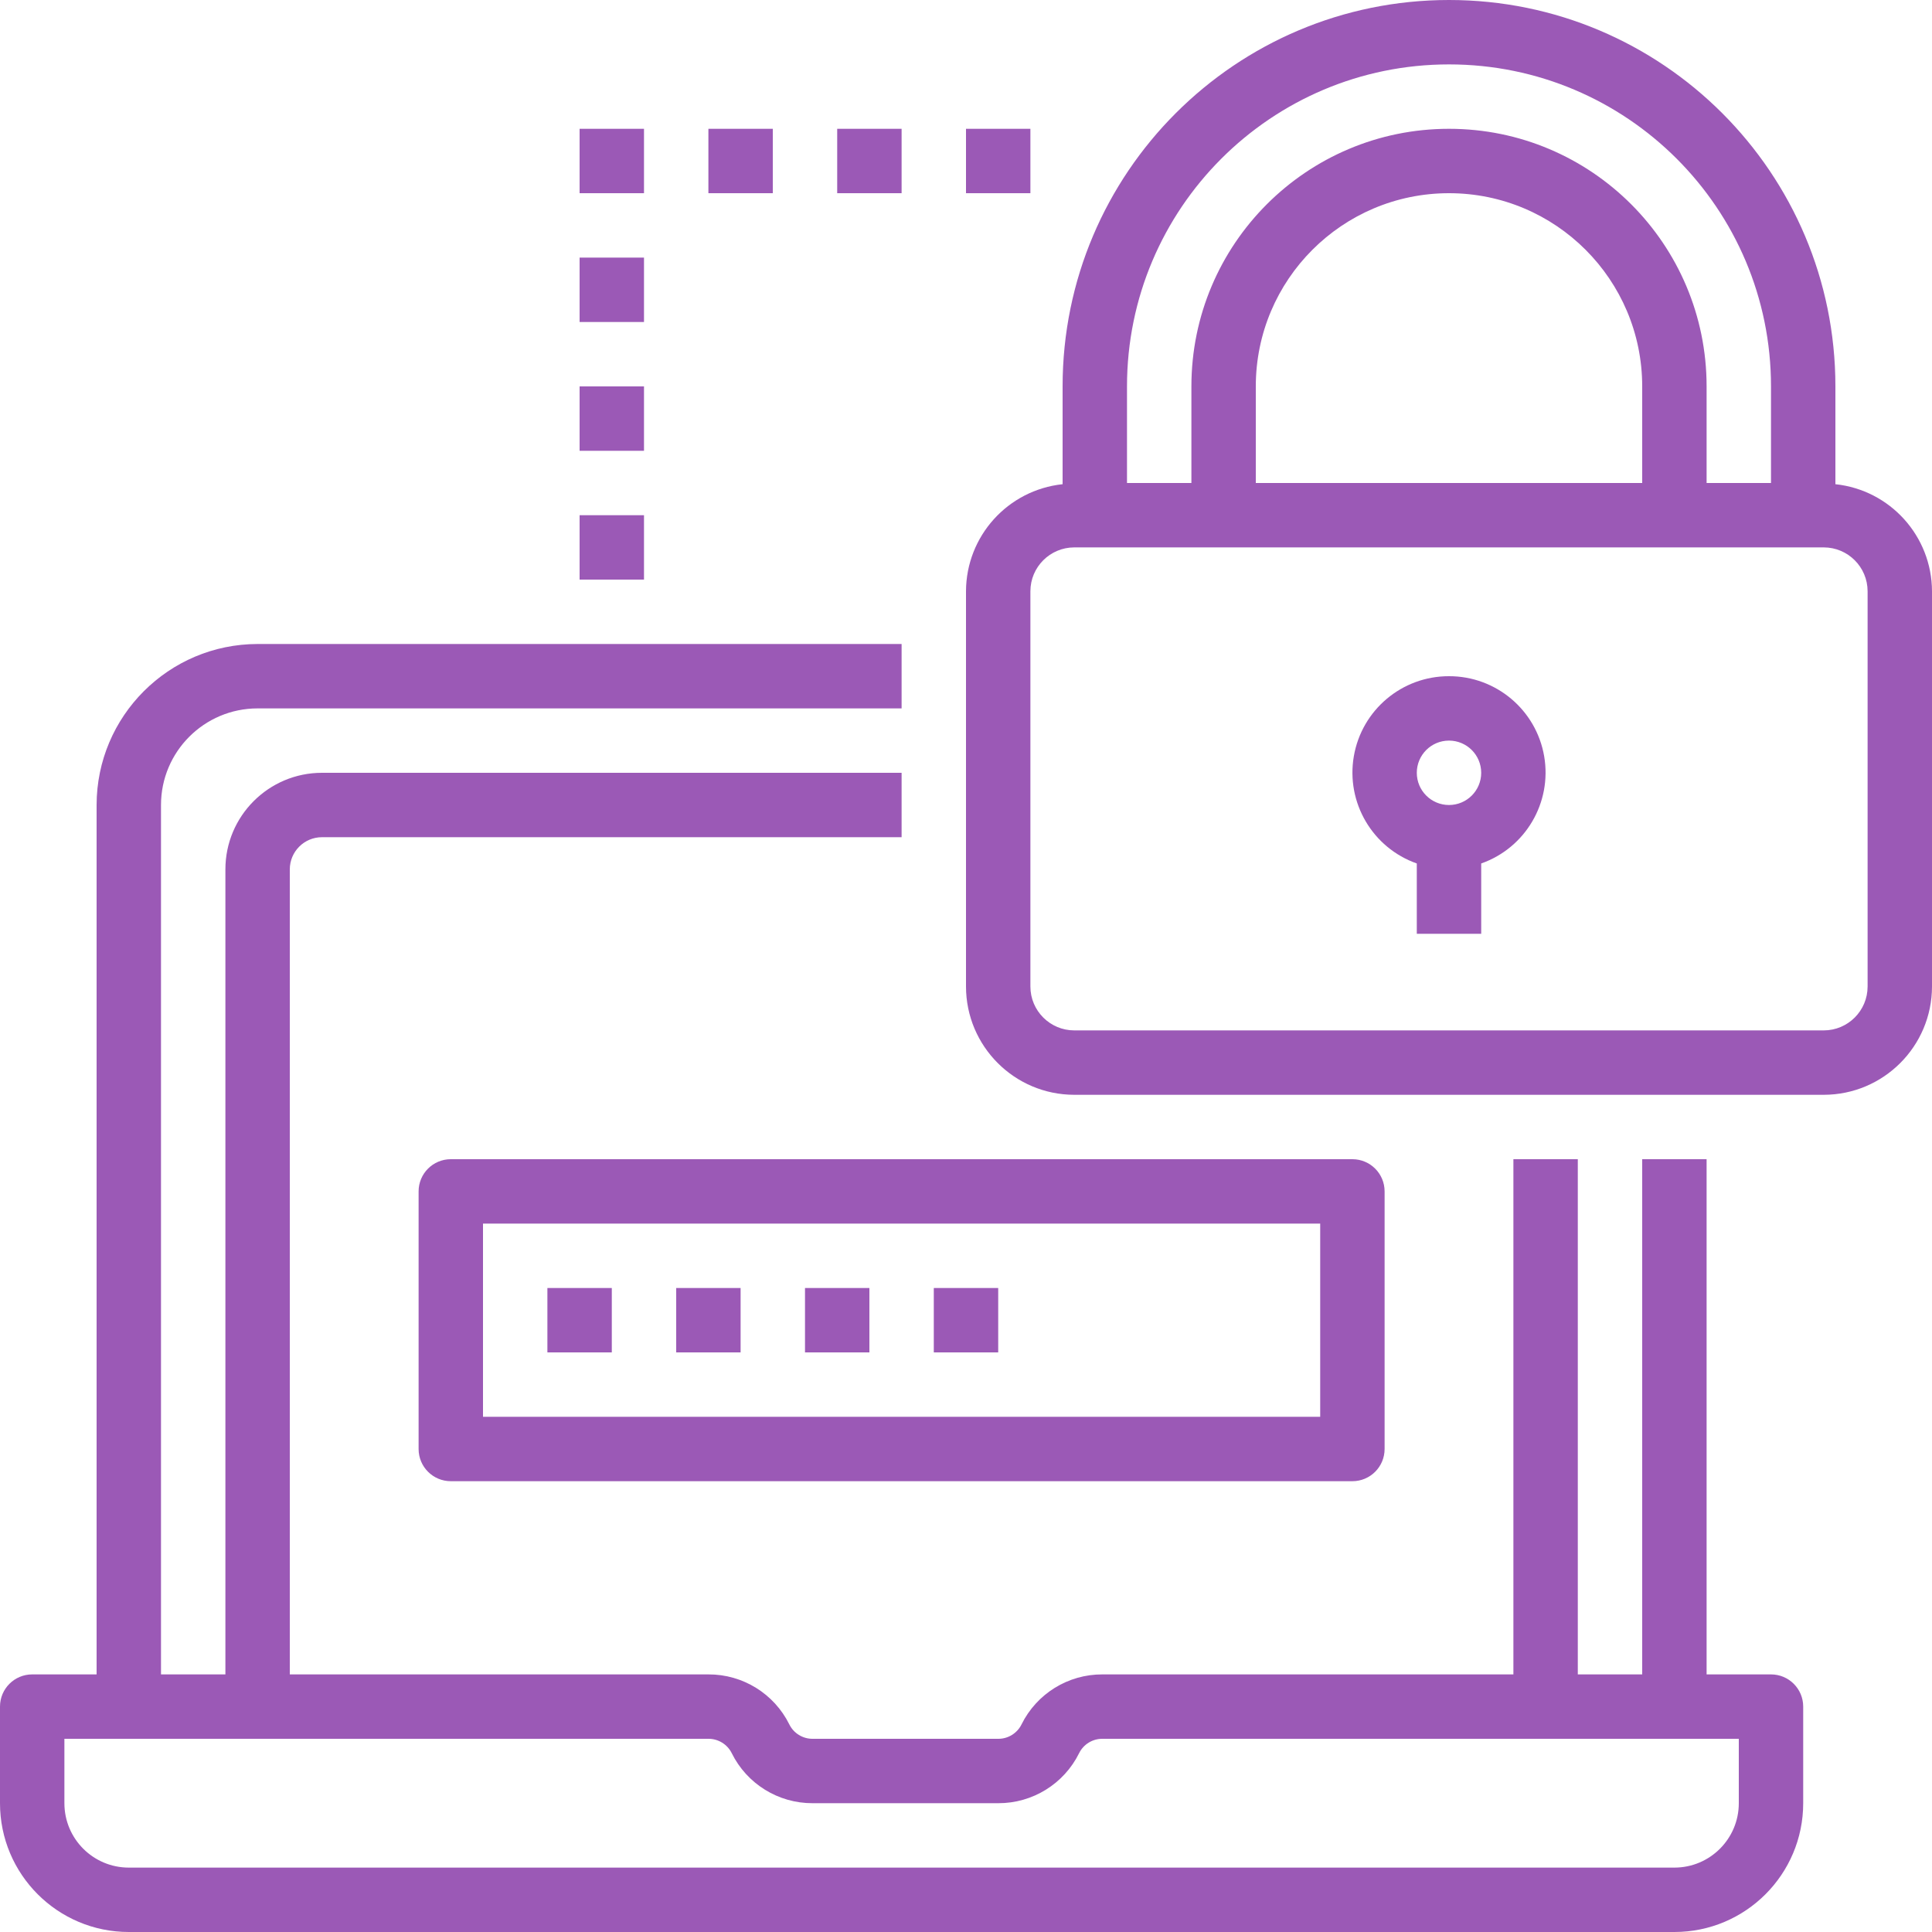 <?xml version="1.0"?>
<svg xmlns="http://www.w3.org/2000/svg" height="512px" version="1.1" viewBox="0 0 750 750" width="512px"><g><g id="surface1">
<path d="M 50 750 L 650 750 C 677.613 750 700 727.613 700 700 L 700 662.5 C 700 655.594 694.406 650 687.5 650 L 662.5 650 L 662.5 450 L 637.5 450 L 637.5 650 L 612.5 650 L 612.5 450 L 587.5 450 L 587.5 650 L 427.949 650 C 414.641 649.953 402.461 657.48 396.555 669.414 C 394.852 672.855 391.336 675.031 387.5 675 L 315.449 675 C 311.617 675.023 308.105 672.852 306.414 669.414 C 300.5 657.48 288.32 649.953 275 650 L 112.5 650 L 112.5 337.5 C 112.5 330.594 118.094 325 125 325 L 350 325 L 350 300 L 125 300 C 104.293 300 87.5 316.793 87.5 337.5 L 87.5 650 L 62.5 650 L 62.5 312.5 C 62.5 291.793 79.293 275 100 275 L 350 275 L 350 250 L 100 250 C 65.5 250.043 37.543 278 37.5 312.5 L 37.5 650 L 12.5 650 C 5.594 650 0 655.594 0 662.5 L 0 700 C 0 727.613 22.387 750 50 750 Z M 25 675 L 275 675 C 278.832 674.98 282.344 677.145 284.055 680.57 C 289.953 692.508 302.141 700.047 315.449 700 L 387.5 700 C 400.82 700.047 413.008 692.508 418.914 680.57 C 420.605 677.141 424.121 674.977 427.949 675 L 675 675 L 675 700 C 675 713.809 663.809 725 650 725 L 50 725 C 36.191 725 25 713.809 25 700 Z M 25 675 " data-original="#000000" class="active-path" data-old_color="#000000" fill="#9B59B6"/>
<path d="M 162.5 462.5 L 162.5 562.5 C 162.5 569.406 168.094 575 175 575 L 525 575 C 531.906 575 537.5 569.406 537.5 562.5 L 537.5 462.5 C 537.5 455.594 531.906 450 525 450 L 175 450 C 168.094 450 162.5 455.594 162.5 462.5 Z M 187.5 475 L 512.5 475 L 512.5 550 L 187.5 550 Z M 187.5 475 " data-original="#000000" class="active-path" data-old_color="#000000" fill="#9B59B6"/>
<path d="M 212.5 500 L 237.5 500 L 237.5 525 L 212.5 525 Z M 212.5 500 " data-original="#000000" class="active-path" data-old_color="#000000" fill="#9B59B6"/>
<path d="M 262.5 500 L 287.5 500 L 287.5 525 L 262.5 525 Z M 262.5 500 " data-original="#000000" class="active-path" data-old_color="#000000" fill="#9B59B6"/>
<path d="M 312.5 500 L 337.5 500 L 337.5 525 L 312.5 525 Z M 312.5 500 " data-original="#000000" class="active-path" data-old_color="#000000" fill="#9B59B6"/>
<path d="M 362.5 500 L 387.5 500 L 387.5 525 L 362.5 525 Z M 362.5 500 " data-original="#000000" class="active-path" data-old_color="#000000" fill="#9B59B6"/>
<path d="M 712.5 187.965 L 712.5 150 C 712.5 67.156 645.344 0 562.5 0 C 479.656 0 412.5 67.156 412.5 150 L 412.5 187.965 C 391.23 190.23 375.074 208.133 375 229.523 L 375 382.977 C 375.031 406.176 393.836 424.98 417.035 425 L 707.965 425 C 731.164 424.98 749.969 406.176 750 382.977 L 750 229.523 C 749.926 208.133 733.77 190.23 712.5 187.965 Z M 437.5 150 C 437.5 80.961 493.461 25 562.5 25 C 631.539 25 687.5 80.961 687.5 150 L 687.5 187.5 L 662.5 187.5 L 662.5 150 C 662.5 94.77 617.73 50 562.5 50 C 507.27 50 462.5 94.77 462.5 150 L 462.5 187.5 L 437.5 187.5 Z M 487.5 187.5 L 487.5 150 C 487.5 108.586 521.086 75 562.5 75 C 603.914 75 637.5 108.586 637.5 150 L 637.5 187.5 Z M 725 382.977 C 724.992 392.379 717.363 399.996 707.965 400 L 417.035 400 C 407.637 399.996 400.008 392.379 400 382.977 L 400 229.523 C 400.008 220.121 407.637 212.504 417.035 212.5 L 707.965 212.5 C 717.363 212.504 724.992 220.121 725 229.523 Z M 725 382.977 " data-original="#000000" class="active-path" data-old_color="#000000" fill="#9B59B6"/>
<path d="M 562.5 262.5 C 544.258 262.461 528.652 275.59 525.555 293.574 C 522.465 311.555 532.793 329.141 550 335.199 L 550 362.5 L 575 362.5 L 575 335.199 C 592.207 329.141 602.535 311.555 599.445 293.574 C 596.348 275.59 580.742 262.461 562.5 262.5 Z M 562.5 312.5 C 555.594 312.5 550 306.906 550 300 C 550 293.094 555.594 287.5 562.5 287.5 C 569.406 287.5 575 293.094 575 300 C 575 306.906 569.406 312.5 562.5 312.5 Z M 562.5 312.5 " data-original="#000000" class="active-path" data-old_color="#000000" fill="#9B59B6"/>
<path d="M 225 200 L 250 200 L 250 225 L 225 225 Z M 225 200 " data-original="#000000" class="active-path" data-old_color="#000000" fill="#9B59B6"/>
<path d="M 225 150 L 250 150 L 250 175 L 225 175 Z M 225 150 " data-original="#000000" class="active-path" data-old_color="#000000" fill="#9B59B6"/>
<path d="M 225 100 L 250 100 L 250 125 L 225 125 Z M 225 100 " data-original="#000000" class="active-path" data-old_color="#000000" fill="#9B59B6"/>
<path d="M 225 50 L 250 50 L 250 75 L 225 75 Z M 225 50 " data-original="#000000" class="active-path" data-old_color="#000000" fill="#9B59B6"/>
<path d="M 275 50 L 300 50 L 300 75 L 275 75 Z M 275 50 " data-original="#000000" class="active-path" data-old_color="#000000" fill="#9B59B6"/>
<path d="M 325 50 L 350 50 L 350 75 L 325 75 Z M 325 50 " data-original="#000000" class="active-path" data-old_color="#000000" fill="#9B59B6"/>
<path d="M 375 50 L 400 50 L 400 75 L 375 75 Z M 375 50 " data-original="#000000" class="active-path" data-old_color="#000000" fill="#9B59B6"/>
</g></g> </svg>
